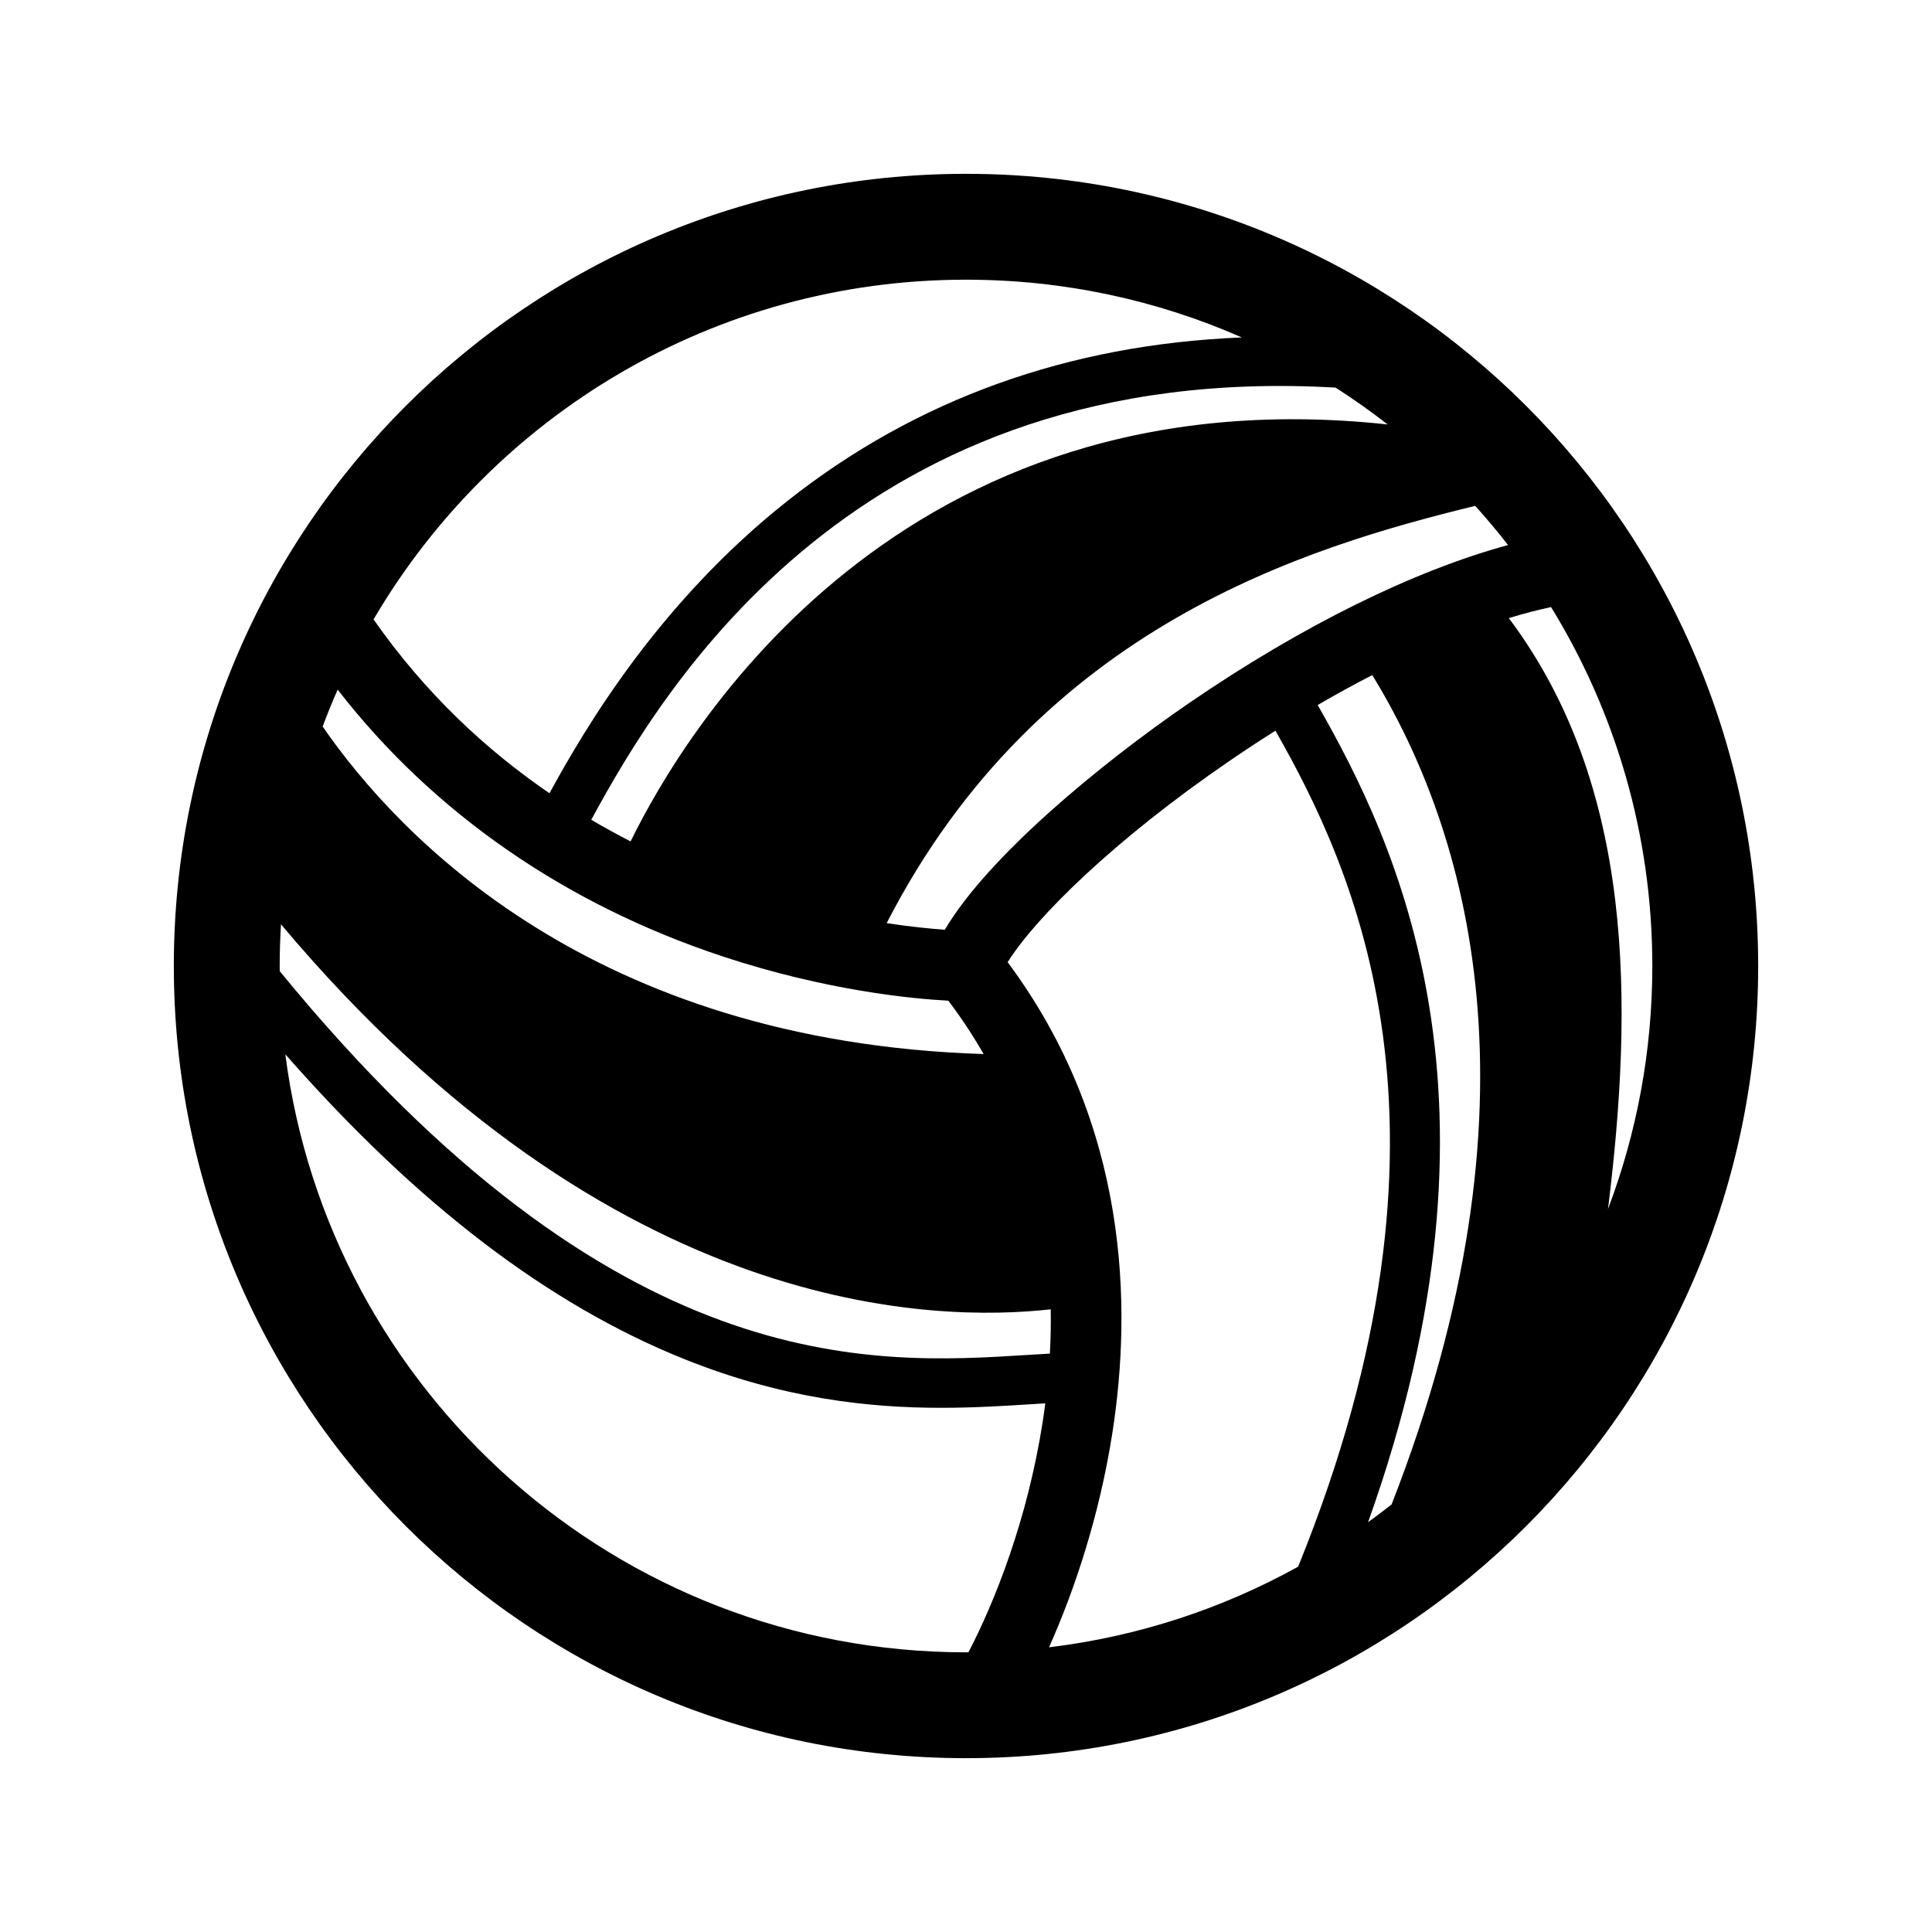<svg enable-background="new 0 0 512 512" height="512" viewBox="0 0 512 512" width="512" xmlns="http://www.w3.org/2000/svg"><path d="m256 46.066c-115.943 0-209.934 93.991-209.934 209.934s93.991 209.934 209.934 209.934 209.935-93.99 209.935-209.934c0-115.943-93.992-209.934-209.935-209.934m-181.88 209.934c0-3.71.125-7.393.344-11.048 88.312 105.074 174.274 105.338 203.997 102.032.06 4.017-.027 7.938-.234 11.737-1.958.109-3.951.229-6.004.357-41.393 2.601-109.204 6.828-198.086-101.697-.004-.46-.017-.918-.017-1.381m279.828-153.278c4.751 3.041 9.346 6.303 13.78 9.759-129.174-13.88-186.121 80.925-200.611 110.498-3.467-1.772-6.947-3.678-10.427-5.728 19.17-35.368 70.86-121.819 197.258-114.529m-38.769 83.554c-23.736 16.268-53.352 40.767-64.792 60.111-3.644-.255-8.925-.759-15.413-1.745 40.452-78.772 111.585-99.7 155.967-110.585 3.03 3.351 5.935 6.817 8.712 10.388-24.961 6.78-54.634 21.38-84.474 41.831m-123.597 67.206c27.455 9.073 50.262 11.209 59.735 11.712 3.523 4.649 6.621 9.372 9.349 14.14-103.854-3.281-155.151-57.83-175.16-86.791 1.231-3.311 2.56-6.571 3.977-9.787 25.271 32.594 60.266 56.899 102.099 70.726m103.208 126.269c5.215-33.394 4.395-81.608-27.753-124.76 7.541-12.032 28.471-32.56 58.714-53.288 4.102-2.81 8.189-5.496 12.252-8.063 20.775 36.53 53.234 105.314 6.015 221.548-19.998 11.082-42.303 18.504-66.017 21.364 6.73-15.069 13.352-34.796 16.789-56.801m54.408-192.911c4.89-2.846 9.72-5.491 14.473-7.937 25.263 41.226 46.765 113.178 5.11 219.79-2.04 1.614-4.119 3.181-6.229 4.709 40.178-112.338 7.505-180.009-13.354-216.562m50.653-23.036c3.866-1.181 7.604-2.156 11.195-2.92 17.015 27.674 26.835 60.247 26.835 95.116 0 22.679-4.164 44.382-11.747 64.403 6.691-54.077 7.17-112.015-26.283-156.599m-143.851-89.684c26.006 0 50.731 5.47 73.105 15.304-45.979 1.858-86.372 16.37-120.495 43.386-33.818 26.773-53.298 59.645-62.995 77.41-16.678-11.409-32.871-26.396-46.621-46.067 31.577-53.861 90.063-90.033 157.006-90.033m-180.388 205.273c34.849 39.699 69.63 66.26 105.591 80.724 26.3 10.577 49.15 12.968 68.21 12.968 8.671 0 16.559-.494 23.627-.939 1.369-.085 2.691-.168 3.973-.244-.217 1.688-.449 3.35-.701 4.965-4.033 25.821-12.617 47.479-19.665 61.007-.215.001-.431.009-.647.009-92.523-.002-168.908-69.09-180.388-158.49"/></svg>